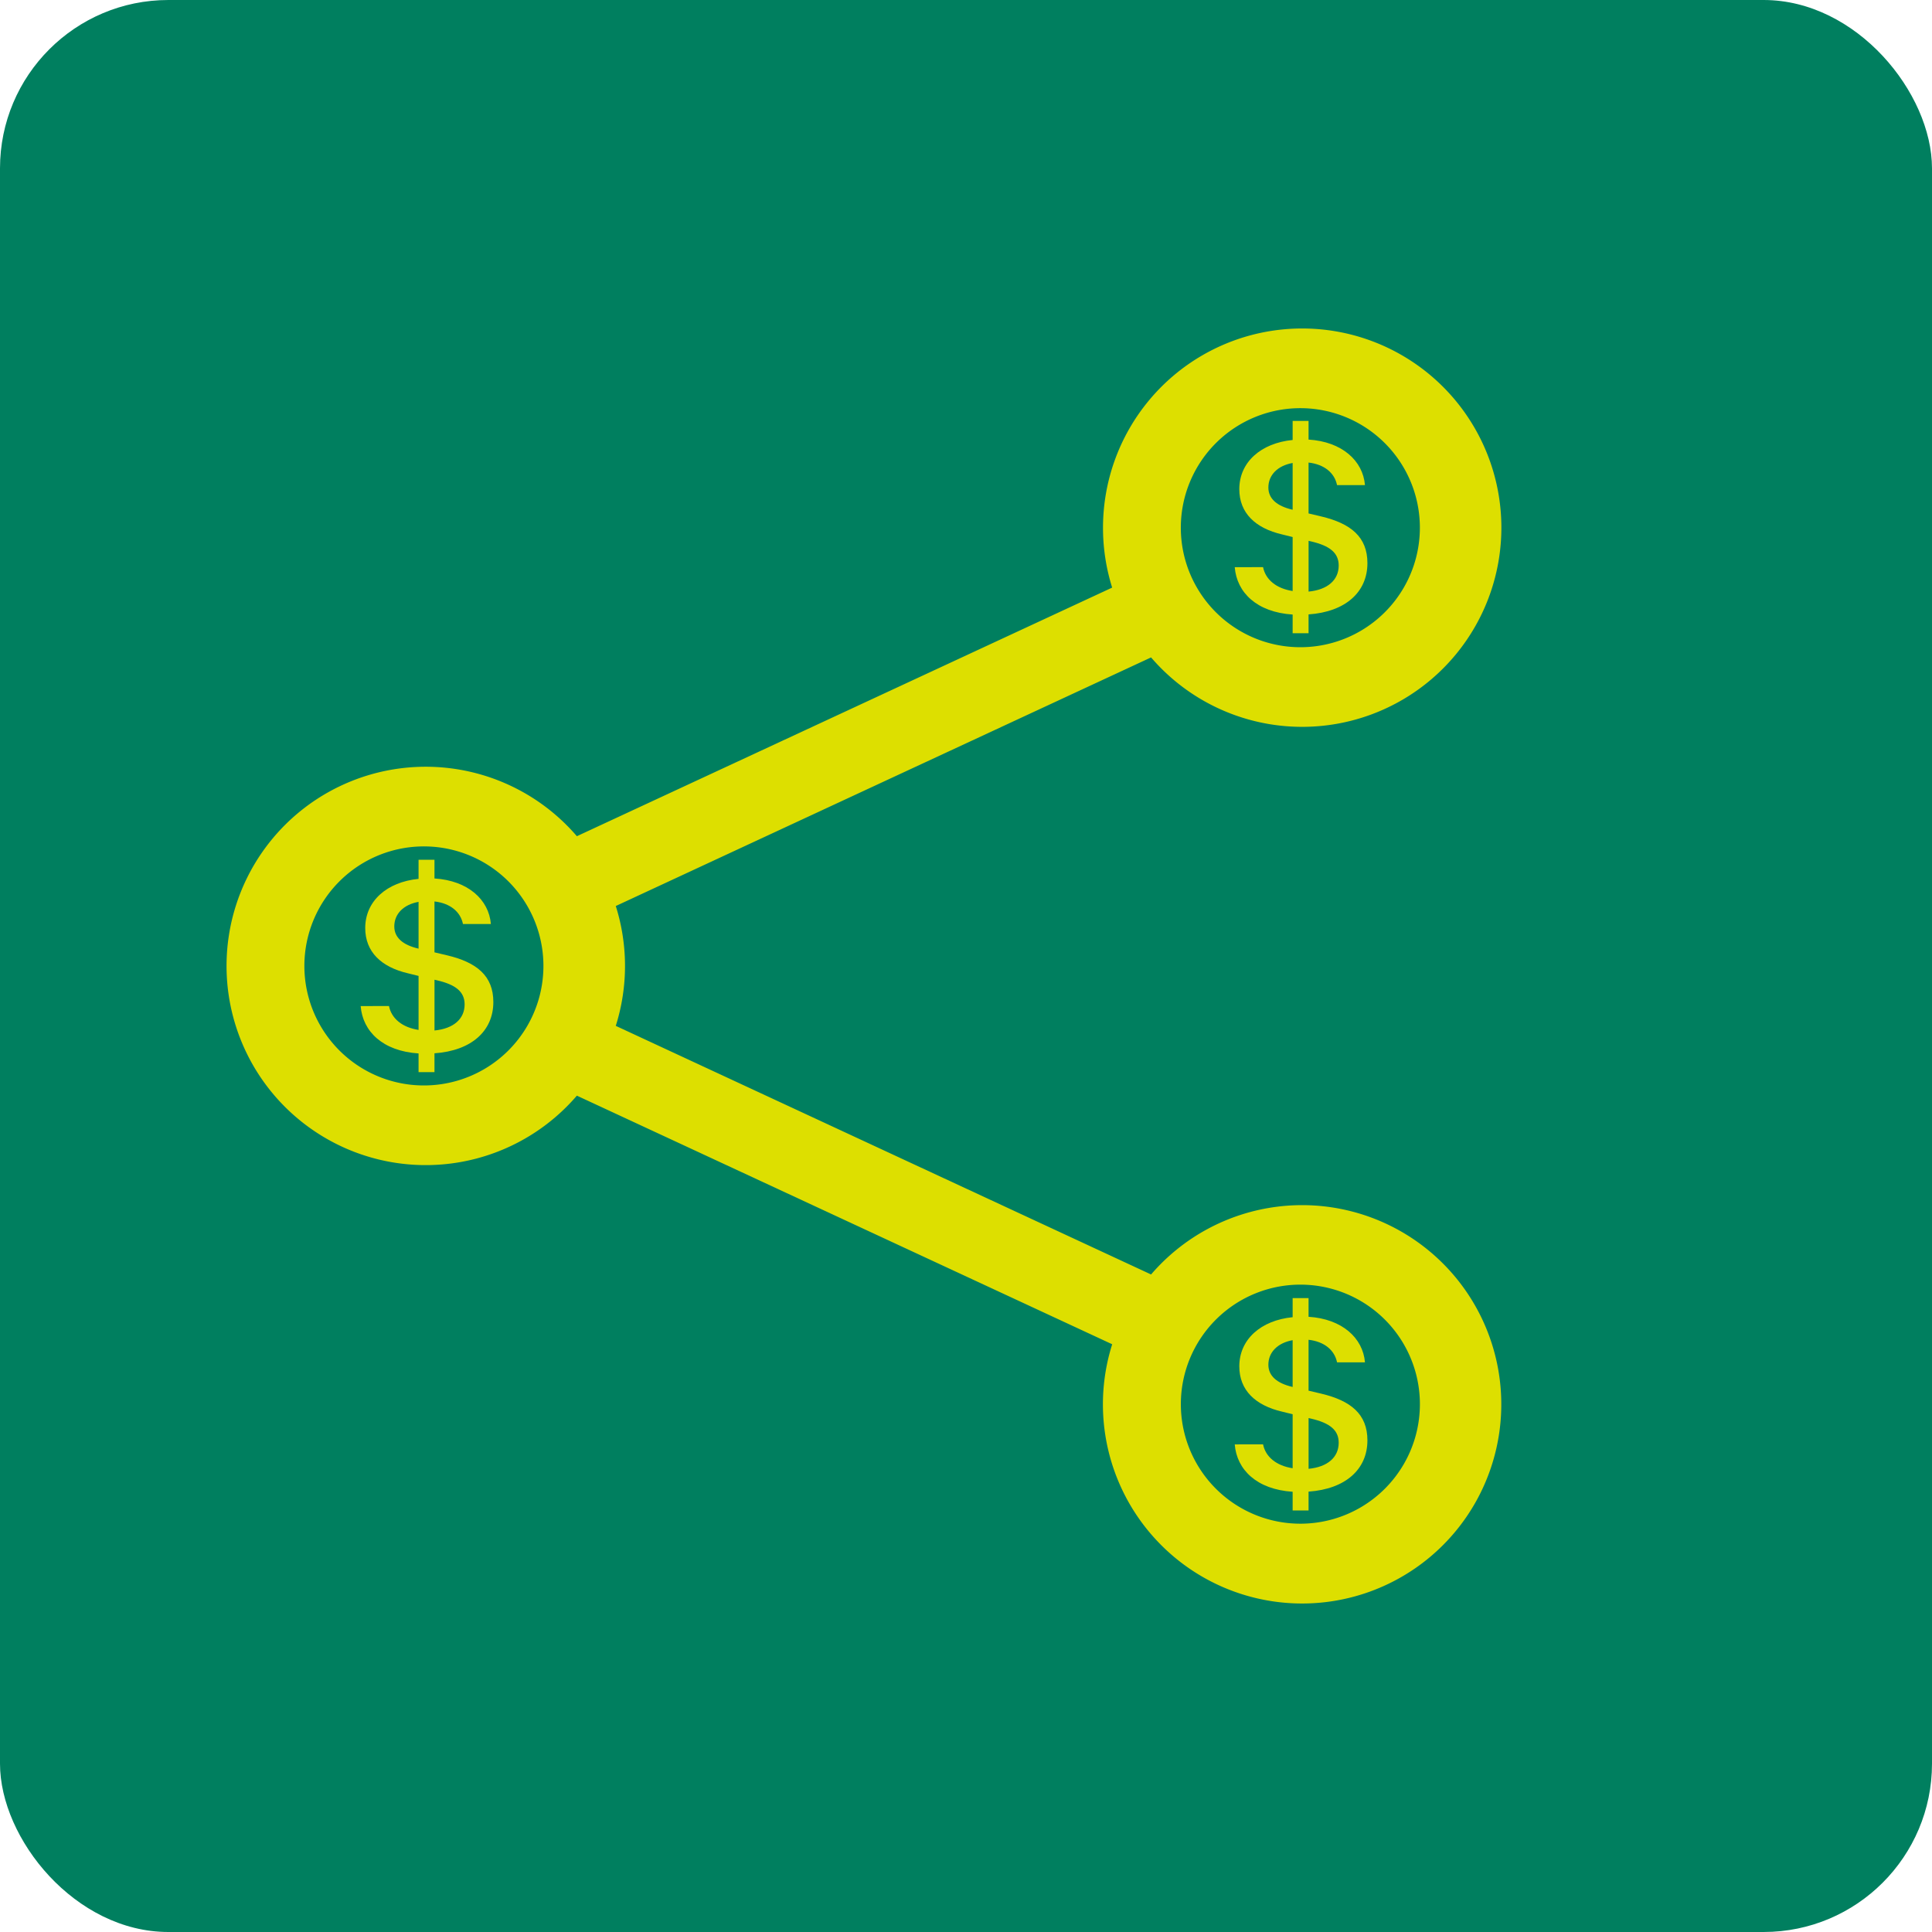 <?xml version="1.0" encoding="UTF-8" standalone="no"?>
<svg
   width="67.742"
   height="67.742"
   fill="currentColor"
   class="bi bi-cash-stack"
   viewBox="0 0 67.742 67.742"
   version="1.1"
   id="svg6"
   sodipodi:docname="goingDutchCirc.svg"
   inkscape:version="1.1.2 (b8e25be833, 2022-02-05)"
   xmlns:inkscape="http://www.inkscape.org/namespaces/inkscape"
   xmlns:sodipodi="http://sodipodi.sourceforge.net/DTD/sodipodi-0.dtd"
   xmlns="http://www.w3.org/2000/svg"
   xmlns:svg="http://www.w3.org/2000/svg">
  <defs
     id="defs10" />
  <sodipodi:namedview
     id="namedview8"
     pagecolor="#505050"
     bordercolor="#eeeeee"
     borderopacity="1"
     inkscape:pageshadow="0"
     inkscape:pageopacity="0"
     inkscape:pagecheckerboard="0"
     showgrid="false"
     inkscape:zoom="7.115262"
     inkscape:cx="61.768632"
     inkscape:cy="36.681713"
     inkscape:window-width="2400"
     inkscape:window-height="1271"
     inkscape:window-x="2391"
     inkscape:window-y="-9"
     inkscape:window-maximized="1"
     inkscape:current-layer="svg6" />
  <rect
     style="fill:#007f5f;fill-opacity:1;stroke-width:37.795;stroke-linejoin:round;stroke-miterlimit:5"
     id="rect2088"
     width="67.742"
     height="67.742"
     x="0"
     y="0"
     ry="5.903"
     rx="5.903" />
  <g
     id="g2196"
     style="fill:#dddf00;fill-opacity:1"
     transform="translate(-5.928,-2.35)">
    <path
       d="m 51.587,16.662 a 4.191,4.191 0 1 0 0,8.381 4.191,4.191 0 0 0 0,-8.381 z m -6.984,4.191 a 6.984,6.984 0 1 1 1.685,4.548 l -18.769,8.717 a 6.982,6.982 0 0 1 0,4.202 l 18.769,8.717 a 6.984,6.984 0 1 1 -1.363,2.447 L 26.155,40.767 a 6.984,6.984 0 1 1 0,-9.097 l 18.769,-8.717 a 6.984,6.984 0 0 1 -0.321,-2.101 z m -23.747,11.175 a 4.191,4.191 0 1 0 0,8.381 4.191,4.191 0 0 0 0,-8.381 z m 30.732,15.366 a 4.191,4.191 0 1 0 0,8.381 4.191,4.191 0 0 0 0,-8.381 z"
       id="path2188"
       style="fill:#dddf00;fill-opacity:1;stroke-width:2.794" />
    <path
       d="m 18.574,37.626 c 0.071,0.888 0.772,1.579 2.03,1.661 v 0.655 h 0.558 v -0.66 c 1.303,-0.091 2.064,-0.787 2.064,-1.798 0,-0.918 -0.582,-1.392 -1.624,-1.638 l -0.44,-0.104 v -1.784 c 0.558,0.063 0.914,0.368 0.999,0.791 h 0.979 c -0.071,-0.855 -0.804,-1.524 -1.978,-1.597 v -0.655 h -0.558 v 0.669 c -1.112,0.109 -1.87,0.778 -1.87,1.724 0,0.837 0.564,1.37 1.501,1.588 l 0.369,0.091 v 1.893 c -0.572,-0.087 -0.951,-0.4 -1.037,-0.837 z m 2.026,-2.015 c -0.549,-0.127 -0.847,-0.387 -0.847,-0.778 0,-0.437 0.321,-0.765 0.851,-0.861 v 1.638 h -0.005 z m 0.644,1.11 c 0.667,0.154 0.975,0.405 0.975,0.847 0,0.504 -0.383,0.85 -1.056,0.914 v -1.779 z"
       id="path2190"
       style="fill:#dddf00;fill-opacity:1;stroke-width:0.93" />
    <path
       d="m 49.222,22.237 c 0.071,0.888 0.772,1.579 2.03,1.661 v 0.655 h 0.558 v -0.66 c 1.303,-0.091 2.064,-0.787 2.064,-1.798 0,-0.918 -0.582,-1.392 -1.624,-1.638 l -0.44,-0.104 v -1.784 c 0.558,0.063 0.914,0.368 0.999,0.791 h 0.979 c -0.071,-0.855 -0.804,-1.524 -1.978,-1.597 v -0.655 h -0.558 v 0.669 c -1.112,0.109 -1.87,0.778 -1.87,1.724 0,0.837 0.564,1.37 1.501,1.588 l 0.369,0.091 v 1.893 c -0.572,-0.087 -0.951,-0.4 -1.037,-0.837 z m 2.026,-2.015 c -0.549,-0.127 -0.847,-0.387 -0.847,-0.778 0,-0.437 0.321,-0.765 0.851,-0.861 v 1.638 h -0.005 z m 0.644,1.11 c 0.667,0.154 0.975,0.405 0.975,0.847 0,0.504 -0.383,0.85 -1.056,0.914 v -1.779 z"
       id="path2192"
       style="fill:#dddf00;fill-opacity:1;stroke-width:0.93" />
    <path
       d="m 49.222,52.995 c 0.071,0.888 0.772,1.579 2.03,1.661 v 0.655 h 0.558 v -0.66 c 1.303,-0.091 2.064,-0.787 2.064,-1.798 0,-0.918 -0.582,-1.392 -1.624,-1.638 l -0.44,-0.104 v -1.784 c 0.558,0.063 0.914,0.368 0.999,0.791 h 0.979 c -0.071,-0.855 -0.804,-1.524 -1.978,-1.597 v -0.655 h -0.558 v 0.669 c -1.112,0.109 -1.87,0.778 -1.87,1.724 0,0.837 0.564,1.37 1.501,1.588 l 0.369,0.091 v 1.893 c -0.572,-0.087 -0.951,-0.4 -1.037,-0.837 z m 2.026,-2.015 c -0.549,-0.127 -0.847,-0.387 -0.847,-0.778 0,-0.437 0.321,-0.765 0.851,-0.861 v 1.638 h -0.005 z m 0.644,1.11 c 0.667,0.154 0.975,0.405 0.975,0.847 0,0.504 -0.383,0.85 -1.056,0.914 v -1.779 z"
       id="path2194"
       style="fill:#dddf00;fill-opacity:1;stroke-width:0.93" />
  </g>
</svg>
